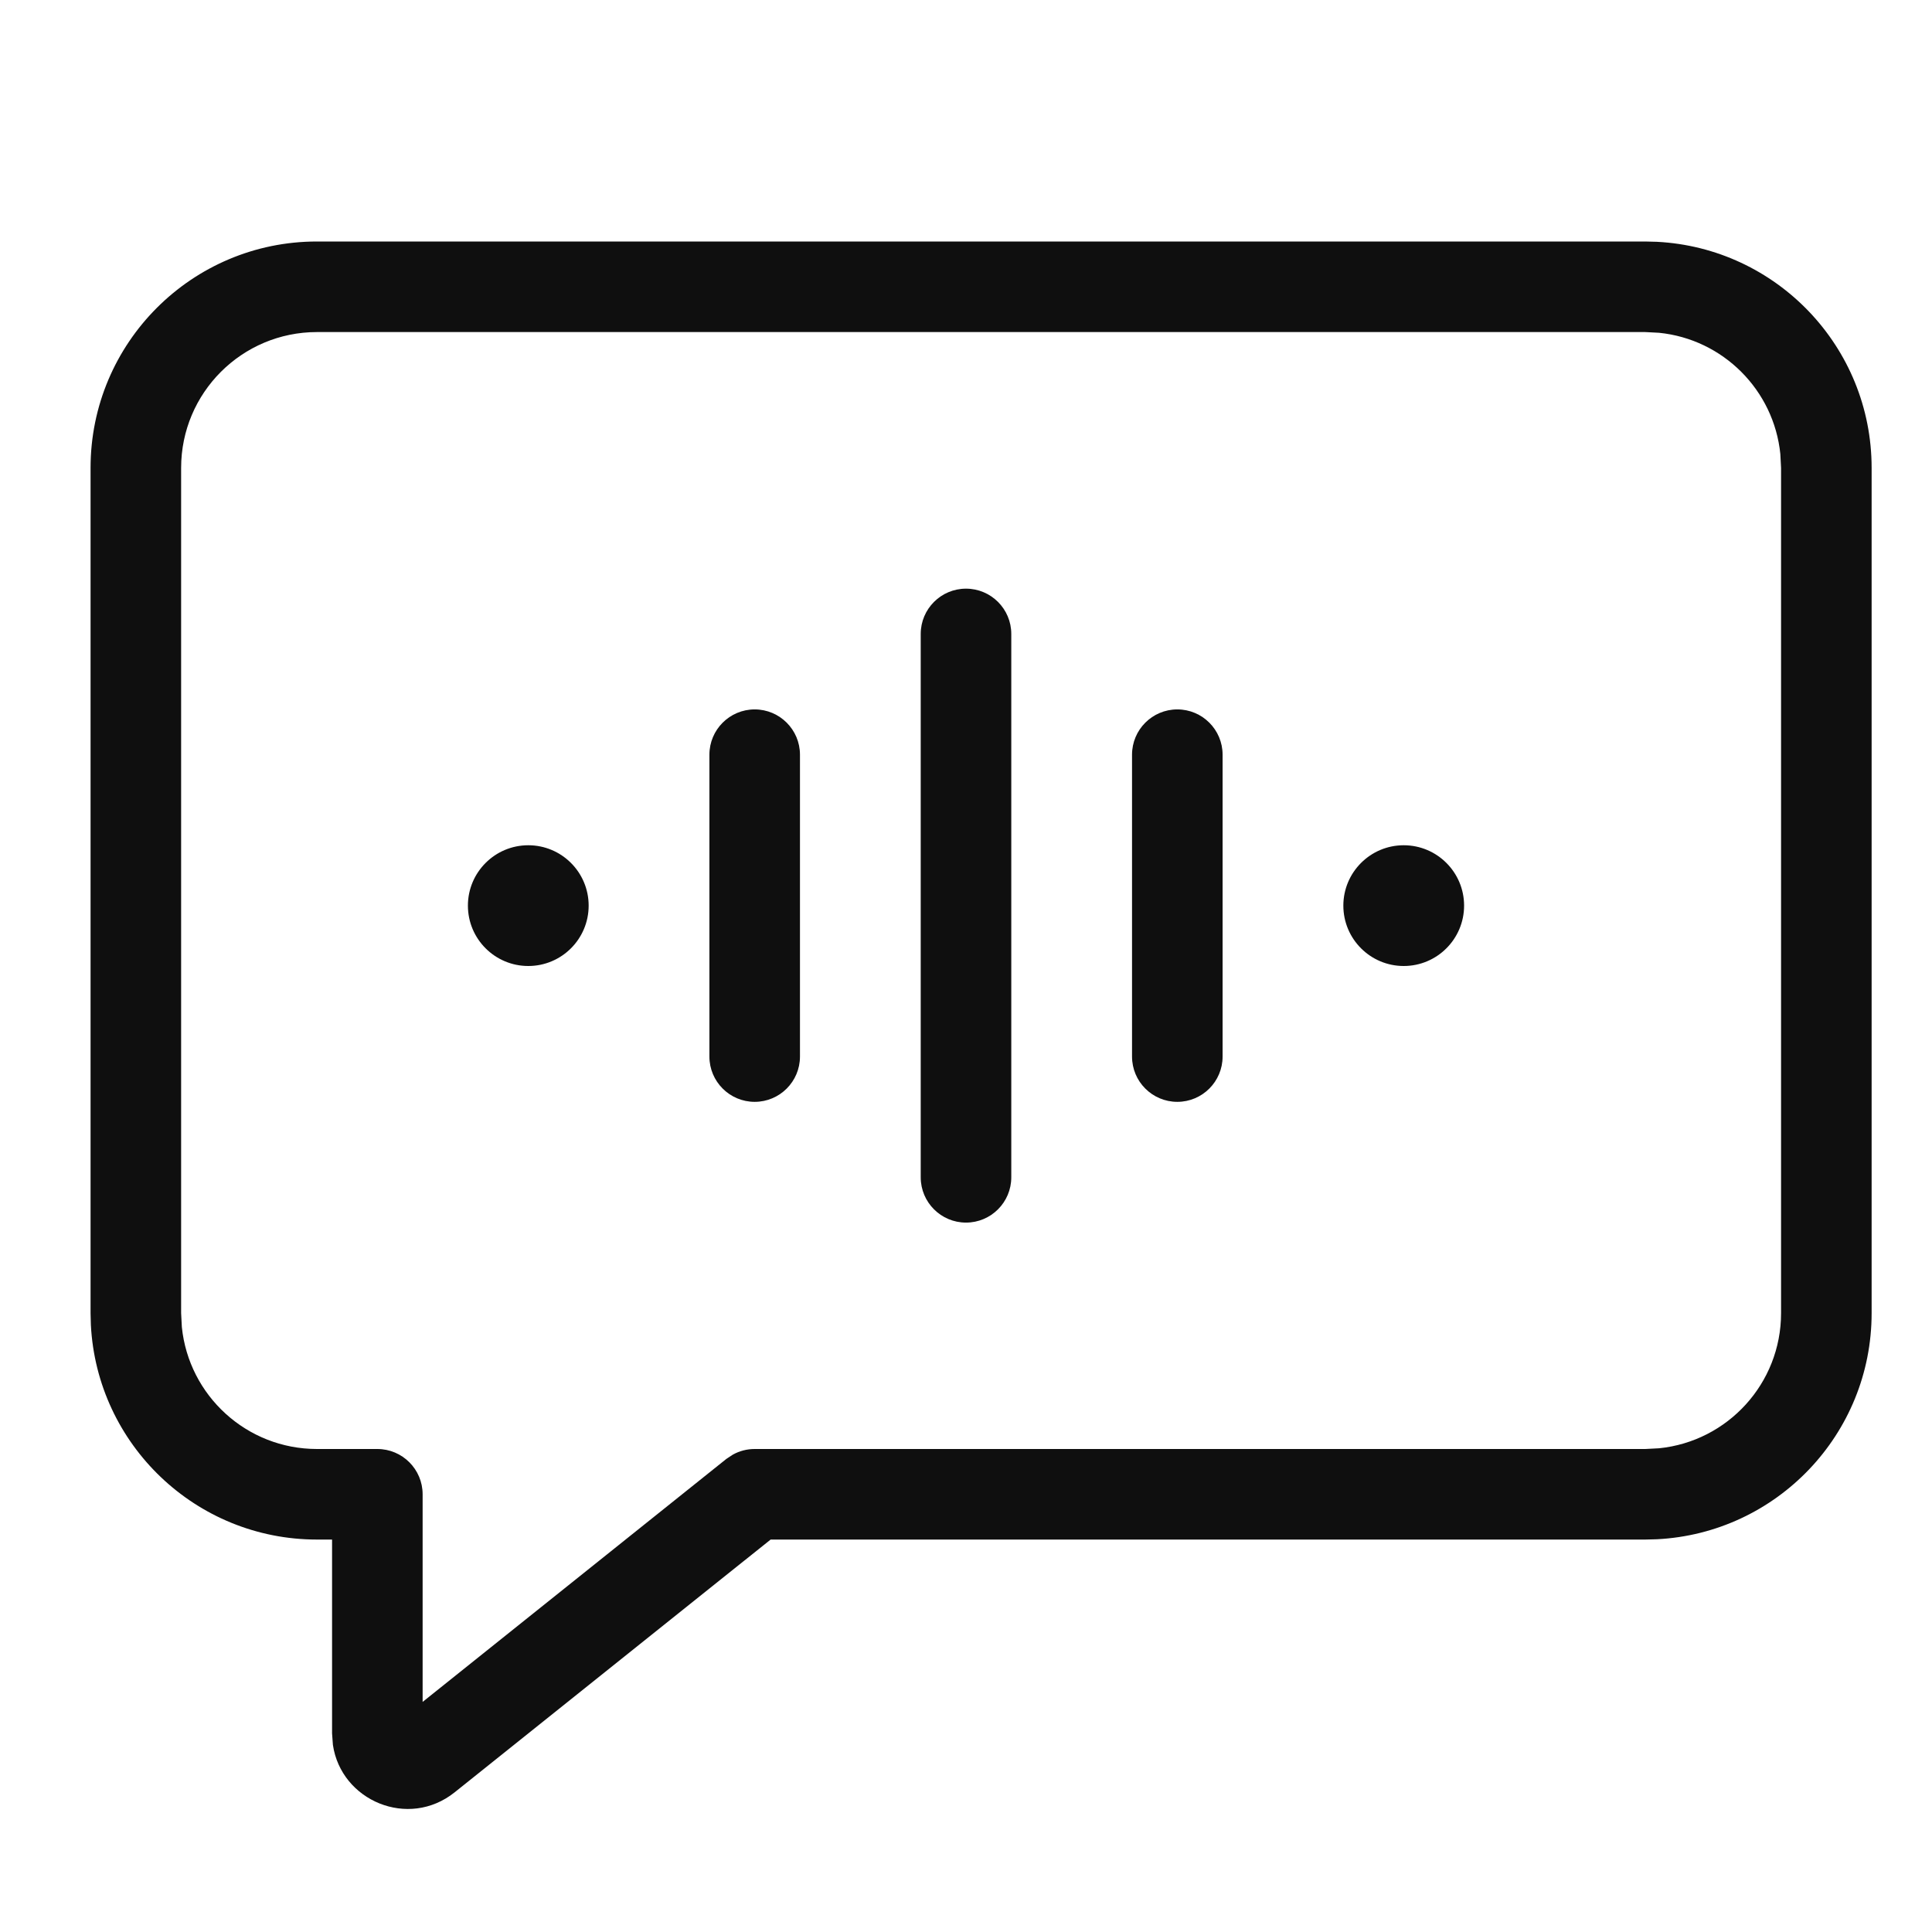 <svg width="32" height="32" viewBox="0 0 32 32" fill="none" xmlns="http://www.w3.org/2000/svg">
<path d="M16 9.75C16.414 9.75 16.75 10.086 16.75 10.5V19.5C16.75 19.914 16.414 20.25 16 20.25C15.586 20.25 15.25 19.914 15.25 19.5V10.5C15.25 10.086 15.586 9.75 16 9.75Z" fill="#0F0F0F"/>
<path d="M12.5 11.75C12.914 11.75 13.25 12.086 13.25 12.5V17.5C13.25 17.914 12.914 18.25 12.5 18.25C12.086 18.25 11.75 17.914 11.75 17.5V12.5C11.75 12.086 12.086 11.75 12.5 11.75Z" fill="#0F0F0F"/>
<path d="M19.5 11.75C19.914 11.75 20.25 12.086 20.25 12.5V17.5C20.25 17.914 19.914 18.25 19.5 18.25C19.086 18.25 18.75 17.914 18.75 17.5V12.5C18.75 12.086 19.086 11.75 19.5 11.75Z" fill="#0F0F0F"/>
<path d="M8.75 14C9.302 14 9.75 14.448 9.75 15C9.75 15.552 9.302 16 8.75 16C8.198 16 7.75 15.552 7.75 15C7.75 14.448 8.198 14 8.75 14Z" fill="#0F0F0F"/>
<path d="M23.25 14C23.802 14 24.25 14.448 24.25 15C24.25 15.552 23.802 16 23.25 16C22.698 16 22.25 15.552 22.25 15C22.25 14.448 22.698 14 23.25 14Z" fill="#0F0F0F"/>
<path d="M27.443 4.005C29.425 4.106 31 5.744 31 7.75V21.75C31 23.756 29.425 25.395 27.443 25.495L27.25 25.5H12.764L7.531 29.686C6.764 30.3 5.65 29.826 5.514 28.901L5.5 28.71V25.5H5.25C3.244 25.5 1.606 23.925 1.505 21.943L1.5 21.75V7.75C1.5 5.679 3.179 4 5.25 4H27.25L27.443 4.005ZM5.25 5.5C4.007 5.5 3 6.507 3 7.75V21.75L3.012 21.98C3.127 23.115 4.085 24 5.25 24H6.25C6.664 24 7 24.336 7 24.75V28.189L12.031 24.164L12.137 24.094C12.247 24.032 12.372 24 12.5 24H27.25L27.48 23.988C28.615 23.873 29.5 22.915 29.5 21.75V7.75L29.488 7.52C29.381 6.461 28.539 5.619 27.48 5.512L27.25 5.5H5.25Z" fill="#0F0F0F"/>
</svg>
